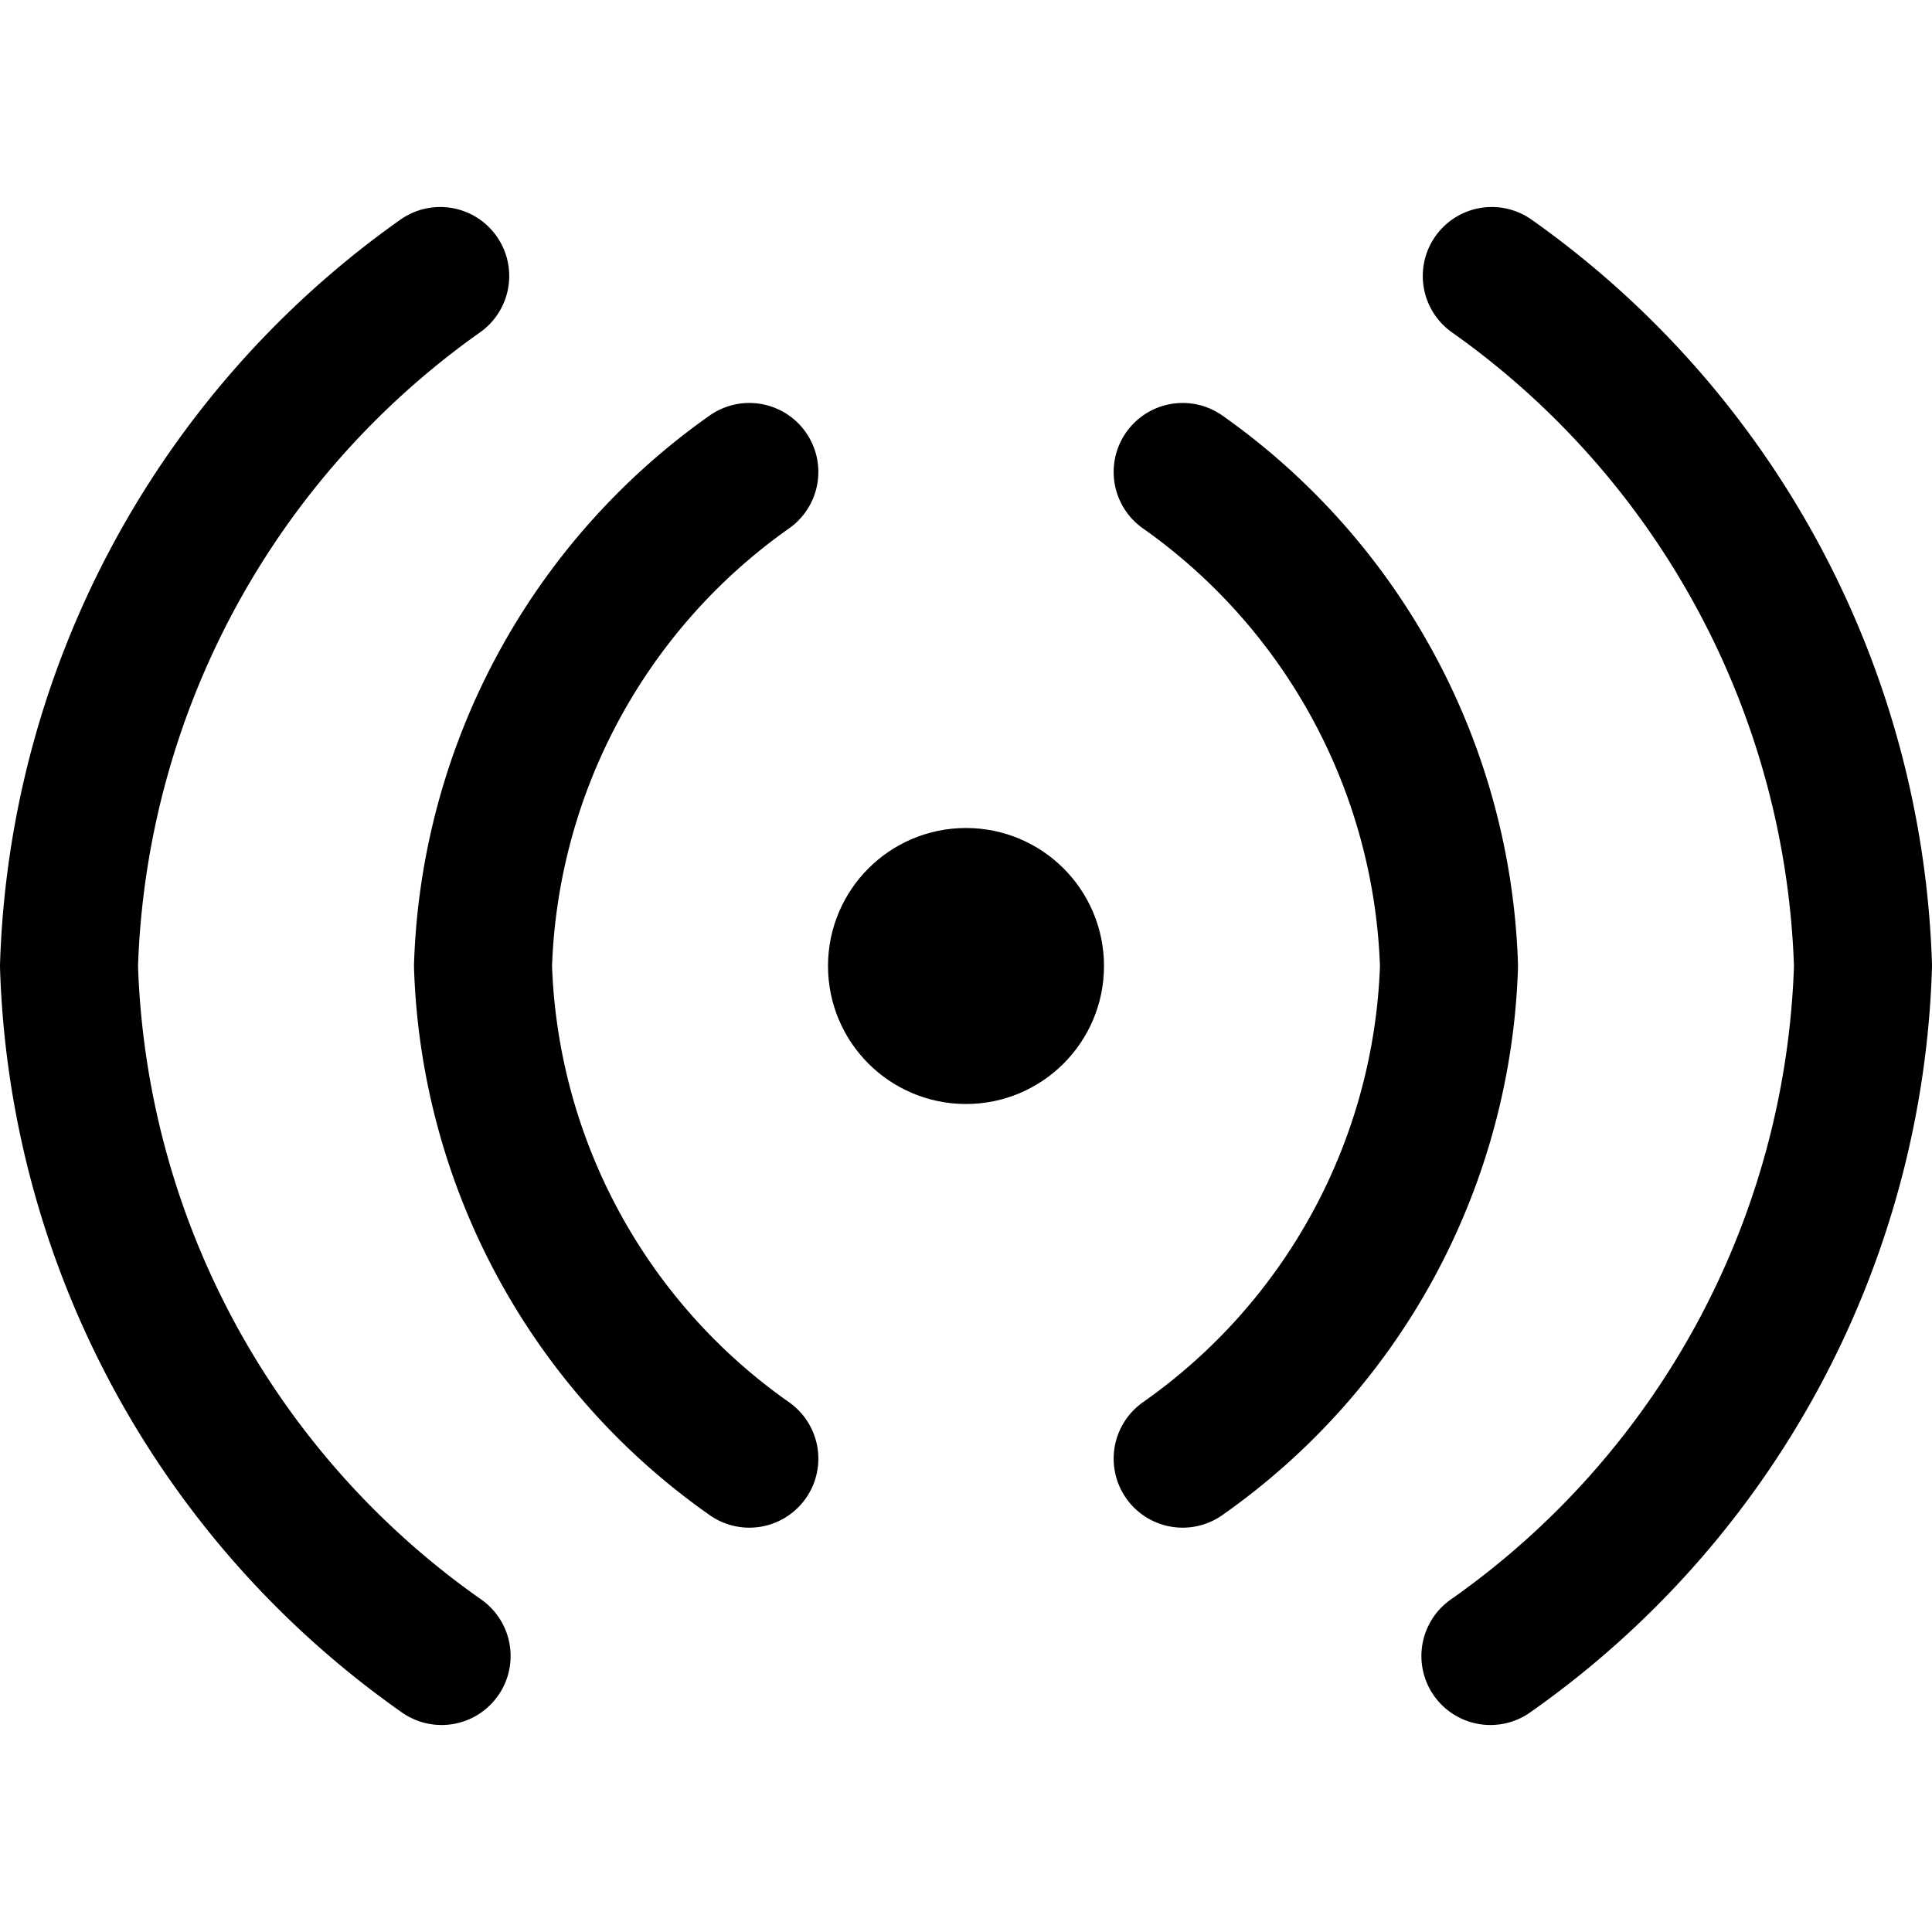 <svg xmlns="http://www.w3.org/2000/svg" viewBox="0 0 14 14">
  <g>
    <path d="M5.43,10.57A4.54,4.54,0,0,1,3.5,7,4.56,4.56,0,0,1,5.43,3.42" style="fill: none;stroke: #000001;stroke-linecap: round;stroke-linejoin: round"/>
    <path d="M3.2,12A6.35,6.35,0,0,1,.5,7,6.37,6.37,0,0,1,3.19,2" style="fill: none;stroke: #000001;stroke-linecap: round;stroke-linejoin: round"/>
    <path d="M8.57,10.57A4.54,4.54,0,0,0,10.5,7,4.56,4.56,0,0,0,8.57,3.42" style="fill: none;stroke: #000001;stroke-linecap: round;stroke-linejoin: round"/>
    <path d="M10.8,12a6.35,6.35,0,0,0,2.7-5,6.37,6.37,0,0,0-2.69-5" style="fill: none;stroke: #000001;stroke-linecap: round;stroke-linejoin: round"/>
    <circle cx="7" cy="7" r="0.5" style="fill: none;stroke: #000001;stroke-linecap: round;stroke-linejoin: round"/>
  </g>
</svg>

